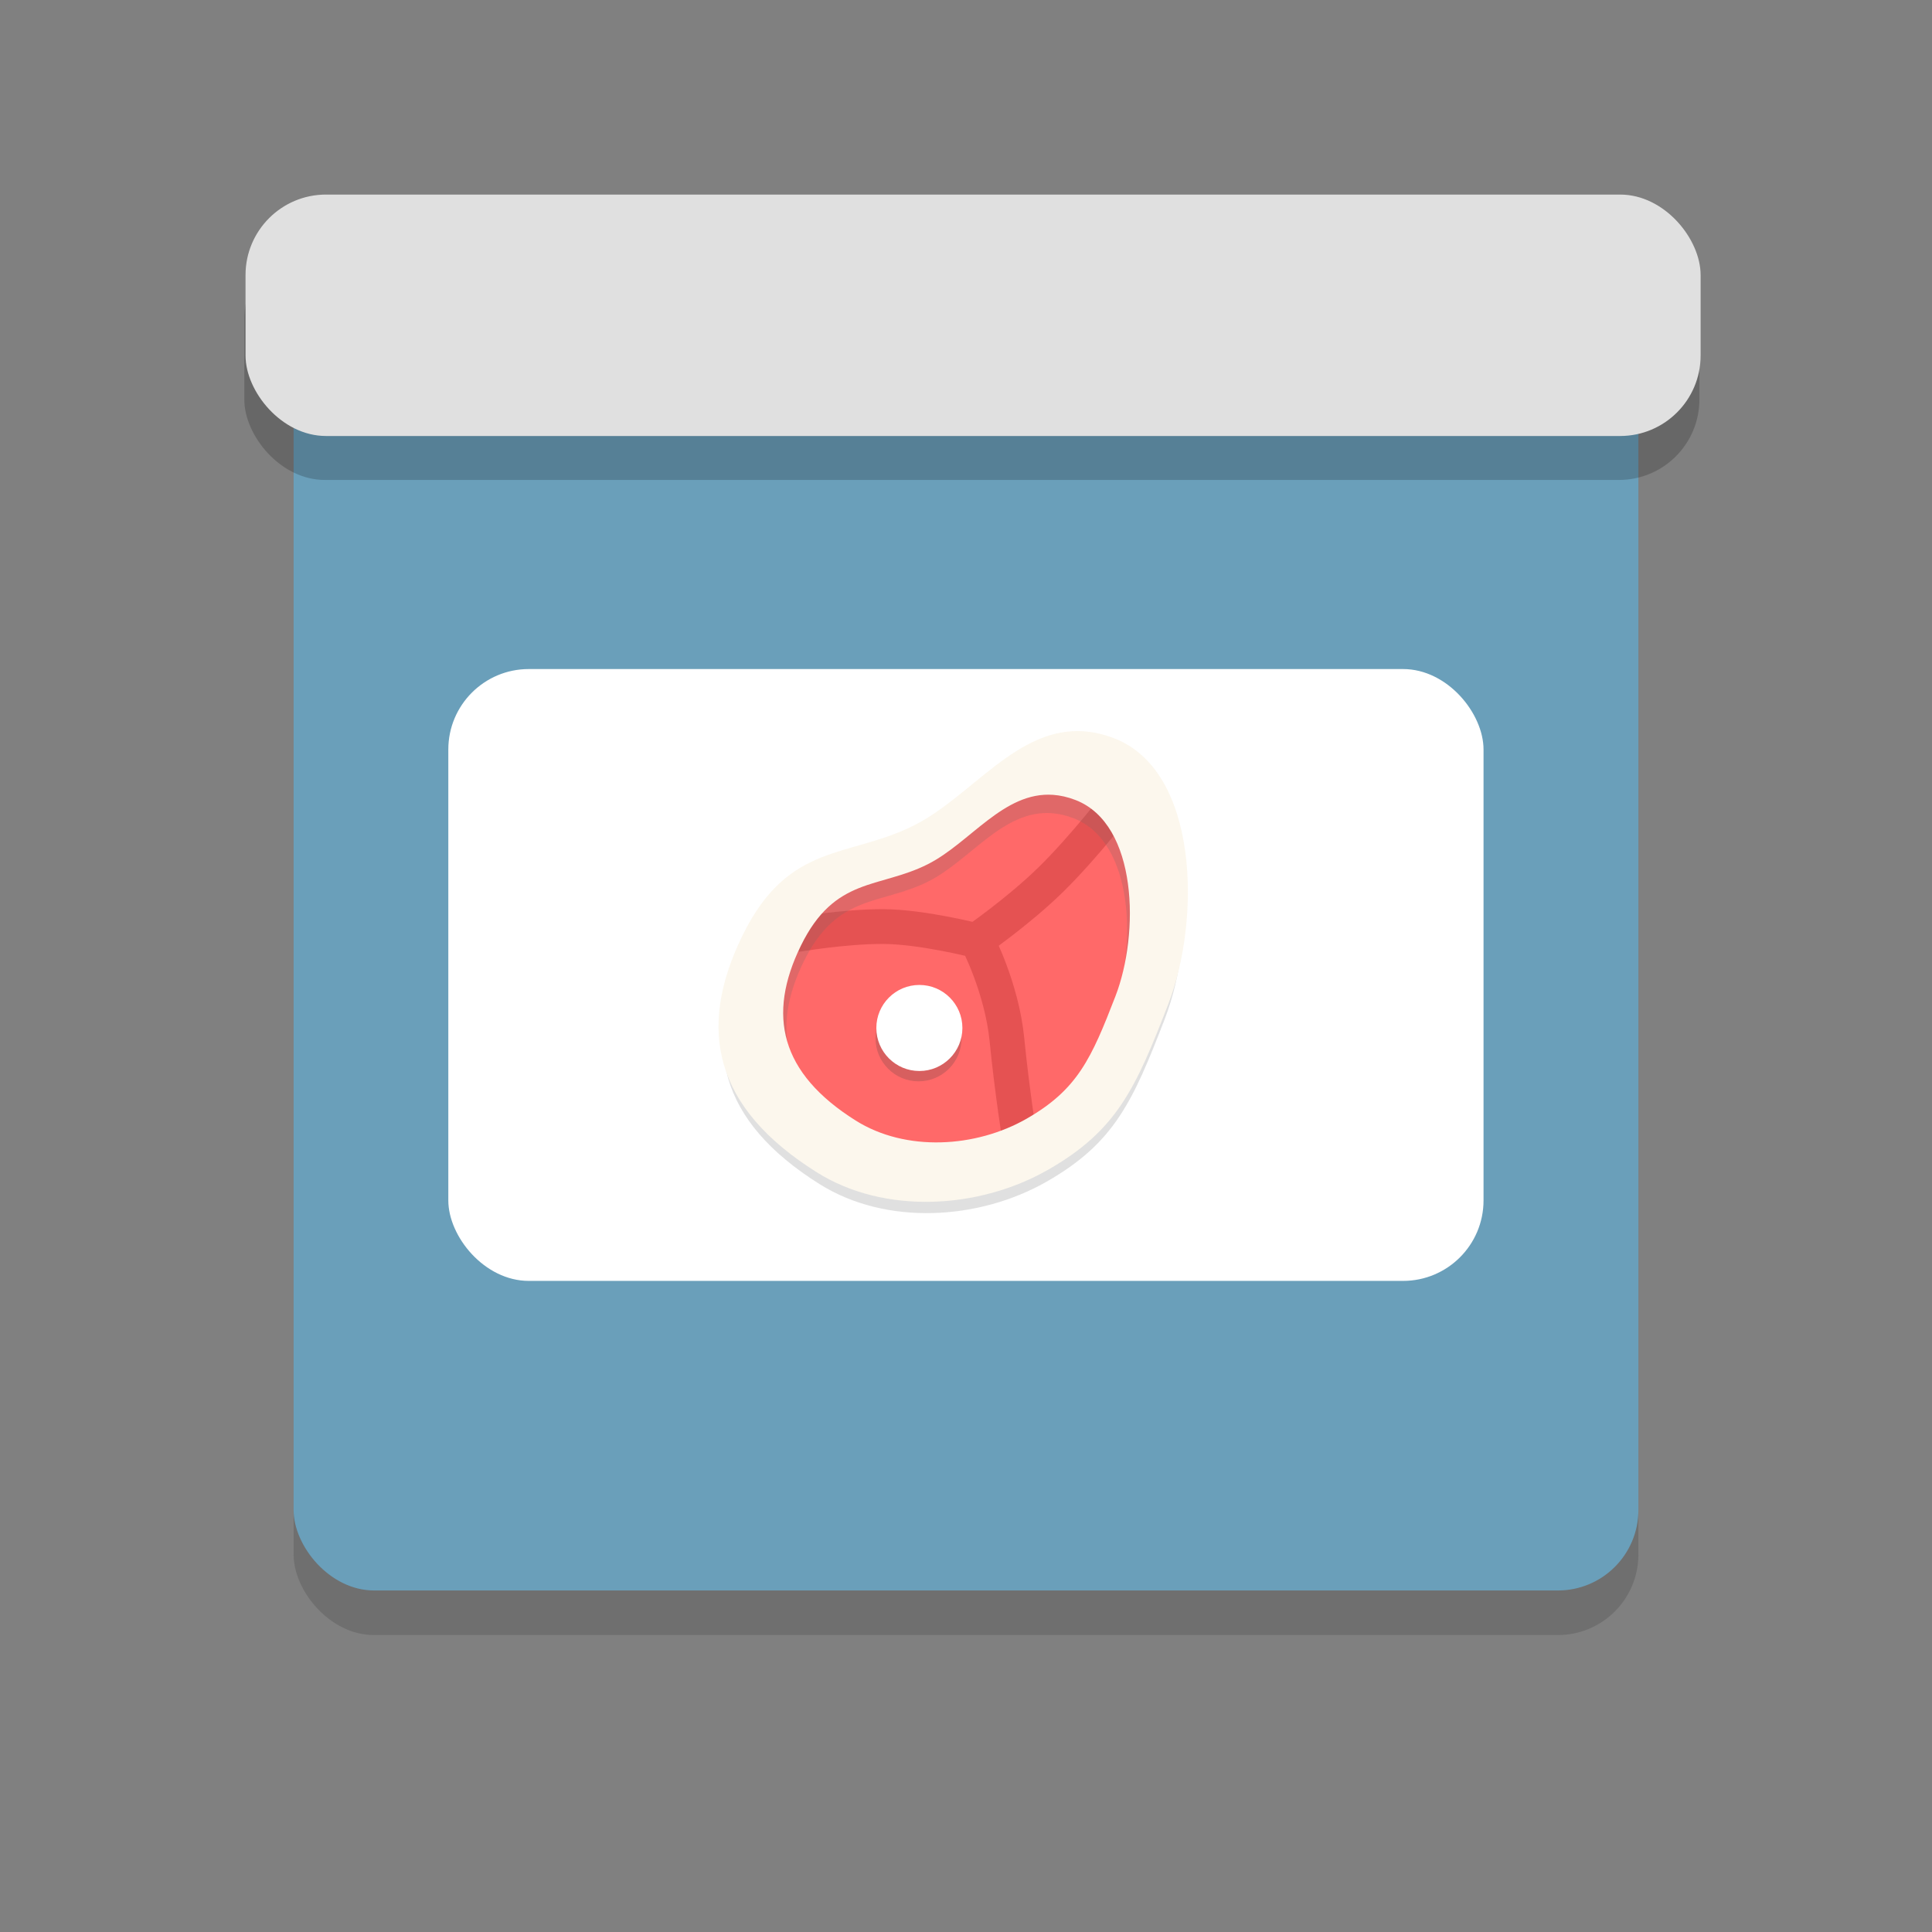 <?xml version="1.0" encoding="UTF-8" standalone="no"?>
<!-- Created with Inkscape (http://www.inkscape.org/) -->

<svg
   xmlns:dc="http://purl.org/dc/elements/1.1/"
   xmlns:cc="http://creativecommons.org/ns#"
   xmlns:rdf="http://www.w3.org/1999/02/22-rdf-syntax-ns#"
   xmlns:svg="http://www.w3.org/2000/svg"
   xmlns="http://www.w3.org/2000/svg"
   xmlns:sodipodi="http://sodipodi.sourceforge.net/DTD/sodipodi-0.dtd"
   xmlns:inkscape="http://www.inkscape.org/namespaces/inkscape"
   width="48"
   height="48"
   viewBox="0 0 12.7 12.7"
   version="1.1"
   id="svg1376"
   inkscape:version="0.92.3 (2405546, 2018-03-11)"
   sodipodi:docname="A0797.svg">
  <rect x="0" y="0" width="12.7" height="12.7" fill="#808080" stroke="none"/>
  <title
     id="title825">Fågel</title>
  <defs
     id="defs1370" />
  <sodipodi:namedview
     id="base"
     pagecolor="#ffffff"
     bordercolor="#666666"
     borderopacity="1.0"
     inkscape:pageopacity="0.0"
     inkscape:pageshadow="2"
     inkscape:zoom="22.627416"
     inkscape:cx="24.845537"
     inkscape:cy="13.805869"
     inkscape:document-units="mm"
     inkscape:current-layer="g886"
     showgrid="true"
     units="px"
     inkscape:window-width="2048"
     inkscape:window-height="1101"
     inkscape:window-x="0"
     inkscape:window-y="0"
     inkscape:window-maximized="1"
     inkscape:snap-global="false">
    <inkscape:grid
       type="xygrid"
       id="grid1944" />
  </sodipodi:namedview>
  <g
     inkscape:label="Layer 1"
     inkscape:groupmode="layer"
     id="layer1"
     transform="translate(0,-284.3)">
    <g
       id="g886"
       transform="translate(-0.524,-1.656)">
      <g
         id="g1116-7"
         style="fill:#009100;stroke-width:0.594"
         transform="matrix(1.684,0,0,1.684,-1.328,-196.753)" />
      <rect
         style="opacity:0.2;fill:#2d2d2d;fill-opacity:1;stroke:none;stroke-width:0.265;stroke-linecap:round;stroke-linejoin:bevel;stroke-miterlimit:4;stroke-dasharray:none;stroke-opacity:1"
         id="rect825-9"
         width="8.84"
         height="8.209"
         x="2.454"
         y="288.495"
         rx="0.529"
         ry="0.529" />
      <rect
         style="opacity:1;fill:#6a9fba;fill-opacity:1;stroke:none;stroke-width:0.265;stroke-linecap:round;stroke-linejoin:bevel;stroke-miterlimit:4;stroke-dasharray:none;stroke-opacity:1"
         id="rect825"
         width="8.84"
         height="8.209"
         x="2.454"
         y="288.202"
         rx="0.529"
         ry="0.529" />
      <rect
         style="opacity:0.2;fill:#090909;fill-opacity:1;stroke:none;stroke-width:0.265;stroke-linecap:round;stroke-linejoin:bevel;stroke-miterlimit:4;stroke-dasharray:none;stroke-opacity:1"
         id="rect825-3-2"
         width="9.565"
         height="1.587"
         x="2.13"
         y="287.524"
         rx="0.529"
         ry="0.529" />
      <rect
         style="opacity:1;fill:#e0e0e0;fill-opacity:1;stroke:none;stroke-width:0.265;stroke-linecap:round;stroke-linejoin:bevel;stroke-miterlimit:4;stroke-dasharray:none;stroke-opacity:1"
         id="rect825-3"
         width="9.565"
         height="1.587"
         x="2.138"
         y="287.235"
         rx="0.529"
         ry="0.529" />
      <rect
         style="opacity:1;fill:#ffffff;fill-opacity:1;stroke:none;stroke-width:0.265;stroke-linecap:round;stroke-linejoin:bevel;stroke-miterlimit:4;stroke-dasharray:none;stroke-opacity:1"
         id="rect842"
         width="6.805"
         height="4.022"
         x="3.471"
         y="290.354"
         rx="0.529"
         ry="0.529" />
      <g
         transform="matrix(0.288,0,0,0.288,4.961,208.639)"
         id="layer1-6"
         inkscape:label="Layer 1"
         style="opacity:0.788">
        <path
           sodipodi:nodetypes="zzzzzsz"
           inkscape:connector-curvature="0"
           id="path817"
           d="m 1.615,289.908 c 1.031,-2.107 2.373,-1.73 3.85,-2.472 1.477,-0.742 2.592,-2.685 4.49,-1.952 1.898,0.733 1.945,4.061 1.211,5.958 -0.733,1.898 -1.152,2.834 -2.696,3.718 -1.544,0.884 -3.667,1.013 -5.189,0.056 -2.297,-1.443 -2.697,-3.201 -1.666,-5.308 z"
           style="opacity:1;fill:#ff4141;fill-opacity:1;stroke:none;stroke-width:0.29;stroke-linecap:round;stroke-linejoin:bevel;stroke-miterlimit:4;stroke-dasharray:none;stroke-opacity:1" />
        <circle
           r="0.982"
           cy="292.161"
           cx="5.559"
           id="path820-5"
           style="opacity:0.2;fill:#000000;fill-opacity:1;stroke:none;stroke-width:0.29;stroke-linecap:round;stroke-linejoin:bevel;stroke-miterlimit:4;stroke-dasharray:none;stroke-opacity:1" />
        <g
           style="opacity:0.442;stroke:#b50000"
           id="g823">
          <path
             style="fill:none;stroke:#b50000;stroke-width:0.794;stroke-linecap:butt;stroke-linejoin:miter;stroke-miterlimit:4;stroke-dasharray:none;stroke-opacity:1"
             d="m 2.76,289.797 c 0,0 1.076,-0.187 1.976,-0.187 0.9,0 2.163,0.327 2.163,0.327 0,0 0.561,1.068 0.678,2.257 0.117,1.189 0.304,2.35 0.304,2.35"
             id="path894"
             inkscape:connector-curvature="0"
             sodipodi:nodetypes="czczc" />
          <path
             style="fill:none;stroke:#b50000;stroke-width:0.794;stroke-linecap:butt;stroke-linejoin:miter;stroke-miterlimit:4;stroke-dasharray:none;stroke-opacity:1"
             d="m 6.829,289.961 c 0,0 0.987,-0.675 1.754,-1.427 0.767,-0.752 1.567,-1.801 1.567,-1.801"
             id="path896"
             inkscape:connector-curvature="0"
             sodipodi:nodetypes="czc" />
        </g>
        <circle
           r="0.982"
           cy="291.925"
           cx="5.578"
           id="path820"
           style="opacity:1;fill:#ffffff;fill-opacity:1;stroke:none;stroke-width:0.29;stroke-linecap:round;stroke-linejoin:bevel;stroke-miterlimit:4;stroke-dasharray:none;stroke-opacity:1" />
        <path
           inkscape:connector-curvature="0"
           id="path817-3-7"
           d="m 9.293,285.598 c -1.505,-0.109 -2.52,1.459 -3.812,2.109 -1.477,0.742 -2.819,0.365 -3.85,2.472 -1.031,2.107 -0.631,3.865 1.666,5.308 1.522,0.957 3.644,0.828 5.189,-0.056 1.544,-0.884 1.963,-1.82 2.696,-3.718 0.733,-1.898 0.686,-5.225 -1.211,-5.958 -0.237,-0.092 -0.463,-0.141 -0.677,-0.157 z m -0.693,1.425 c 0.159,0.011 0.325,0.048 0.5,0.116 1.402,0.542 1.437,3 0.895,4.401 -0.542,1.402 -0.851,2.093 -1.992,2.746 -1.141,0.653 -2.708,0.748 -3.833,0.041 -1.696,-1.066 -1.992,-2.364 -1.23,-3.921 0.762,-1.556 1.753,-1.278 2.844,-1.826 0.955,-0.48 1.704,-1.638 2.816,-1.558 z"
           style="opacity:0.2;fill:#3d3d3d;fill-opacity:1;stroke:none;stroke-width:0.29;stroke-linecap:round;stroke-linejoin:bevel;stroke-miterlimit:4;stroke-dasharray:none;stroke-opacity:1" />
        <path
           inkscape:connector-curvature="0"
           id="path817-3"
           d="m 9.338,285.154 c -1.532,-0.111 -2.565,1.485 -3.88,2.146 -1.503,0.756 -2.869,0.372 -3.918,2.516 -1.049,2.144 -0.642,3.933 1.695,5.402 1.549,0.974 3.709,0.842 5.281,-0.057 1.572,-0.9 1.998,-1.852 2.744,-3.783 0.746,-1.931 0.698,-5.317 -1.233,-6.064 -0.241,-0.093 -0.471,-0.144 -0.69,-0.16 z m -0.705,1.45 c 0.162,0.012 0.331,0.049 0.509,0.118 1.426,0.551 1.462,3.053 0.911,4.479 -0.551,1.426 -0.866,2.13 -2.027,2.795 -1.161,0.664 -2.757,0.761 -3.901,0.042 -1.726,-1.085 -2.027,-2.406 -1.252,-3.99 0.775,-1.584 1.784,-1.3 2.894,-1.859 0.971,-0.488 1.735,-1.667 2.866,-1.585 z"
           style="opacity:1;fill:#fbf5e8;fill-opacity:1;stroke:none;stroke-width:0.29;stroke-linecap:round;stroke-linejoin:bevel;stroke-miterlimit:4;stroke-dasharray:none;stroke-opacity:1" />
      </g>
    </g>
  </g>
</svg>
